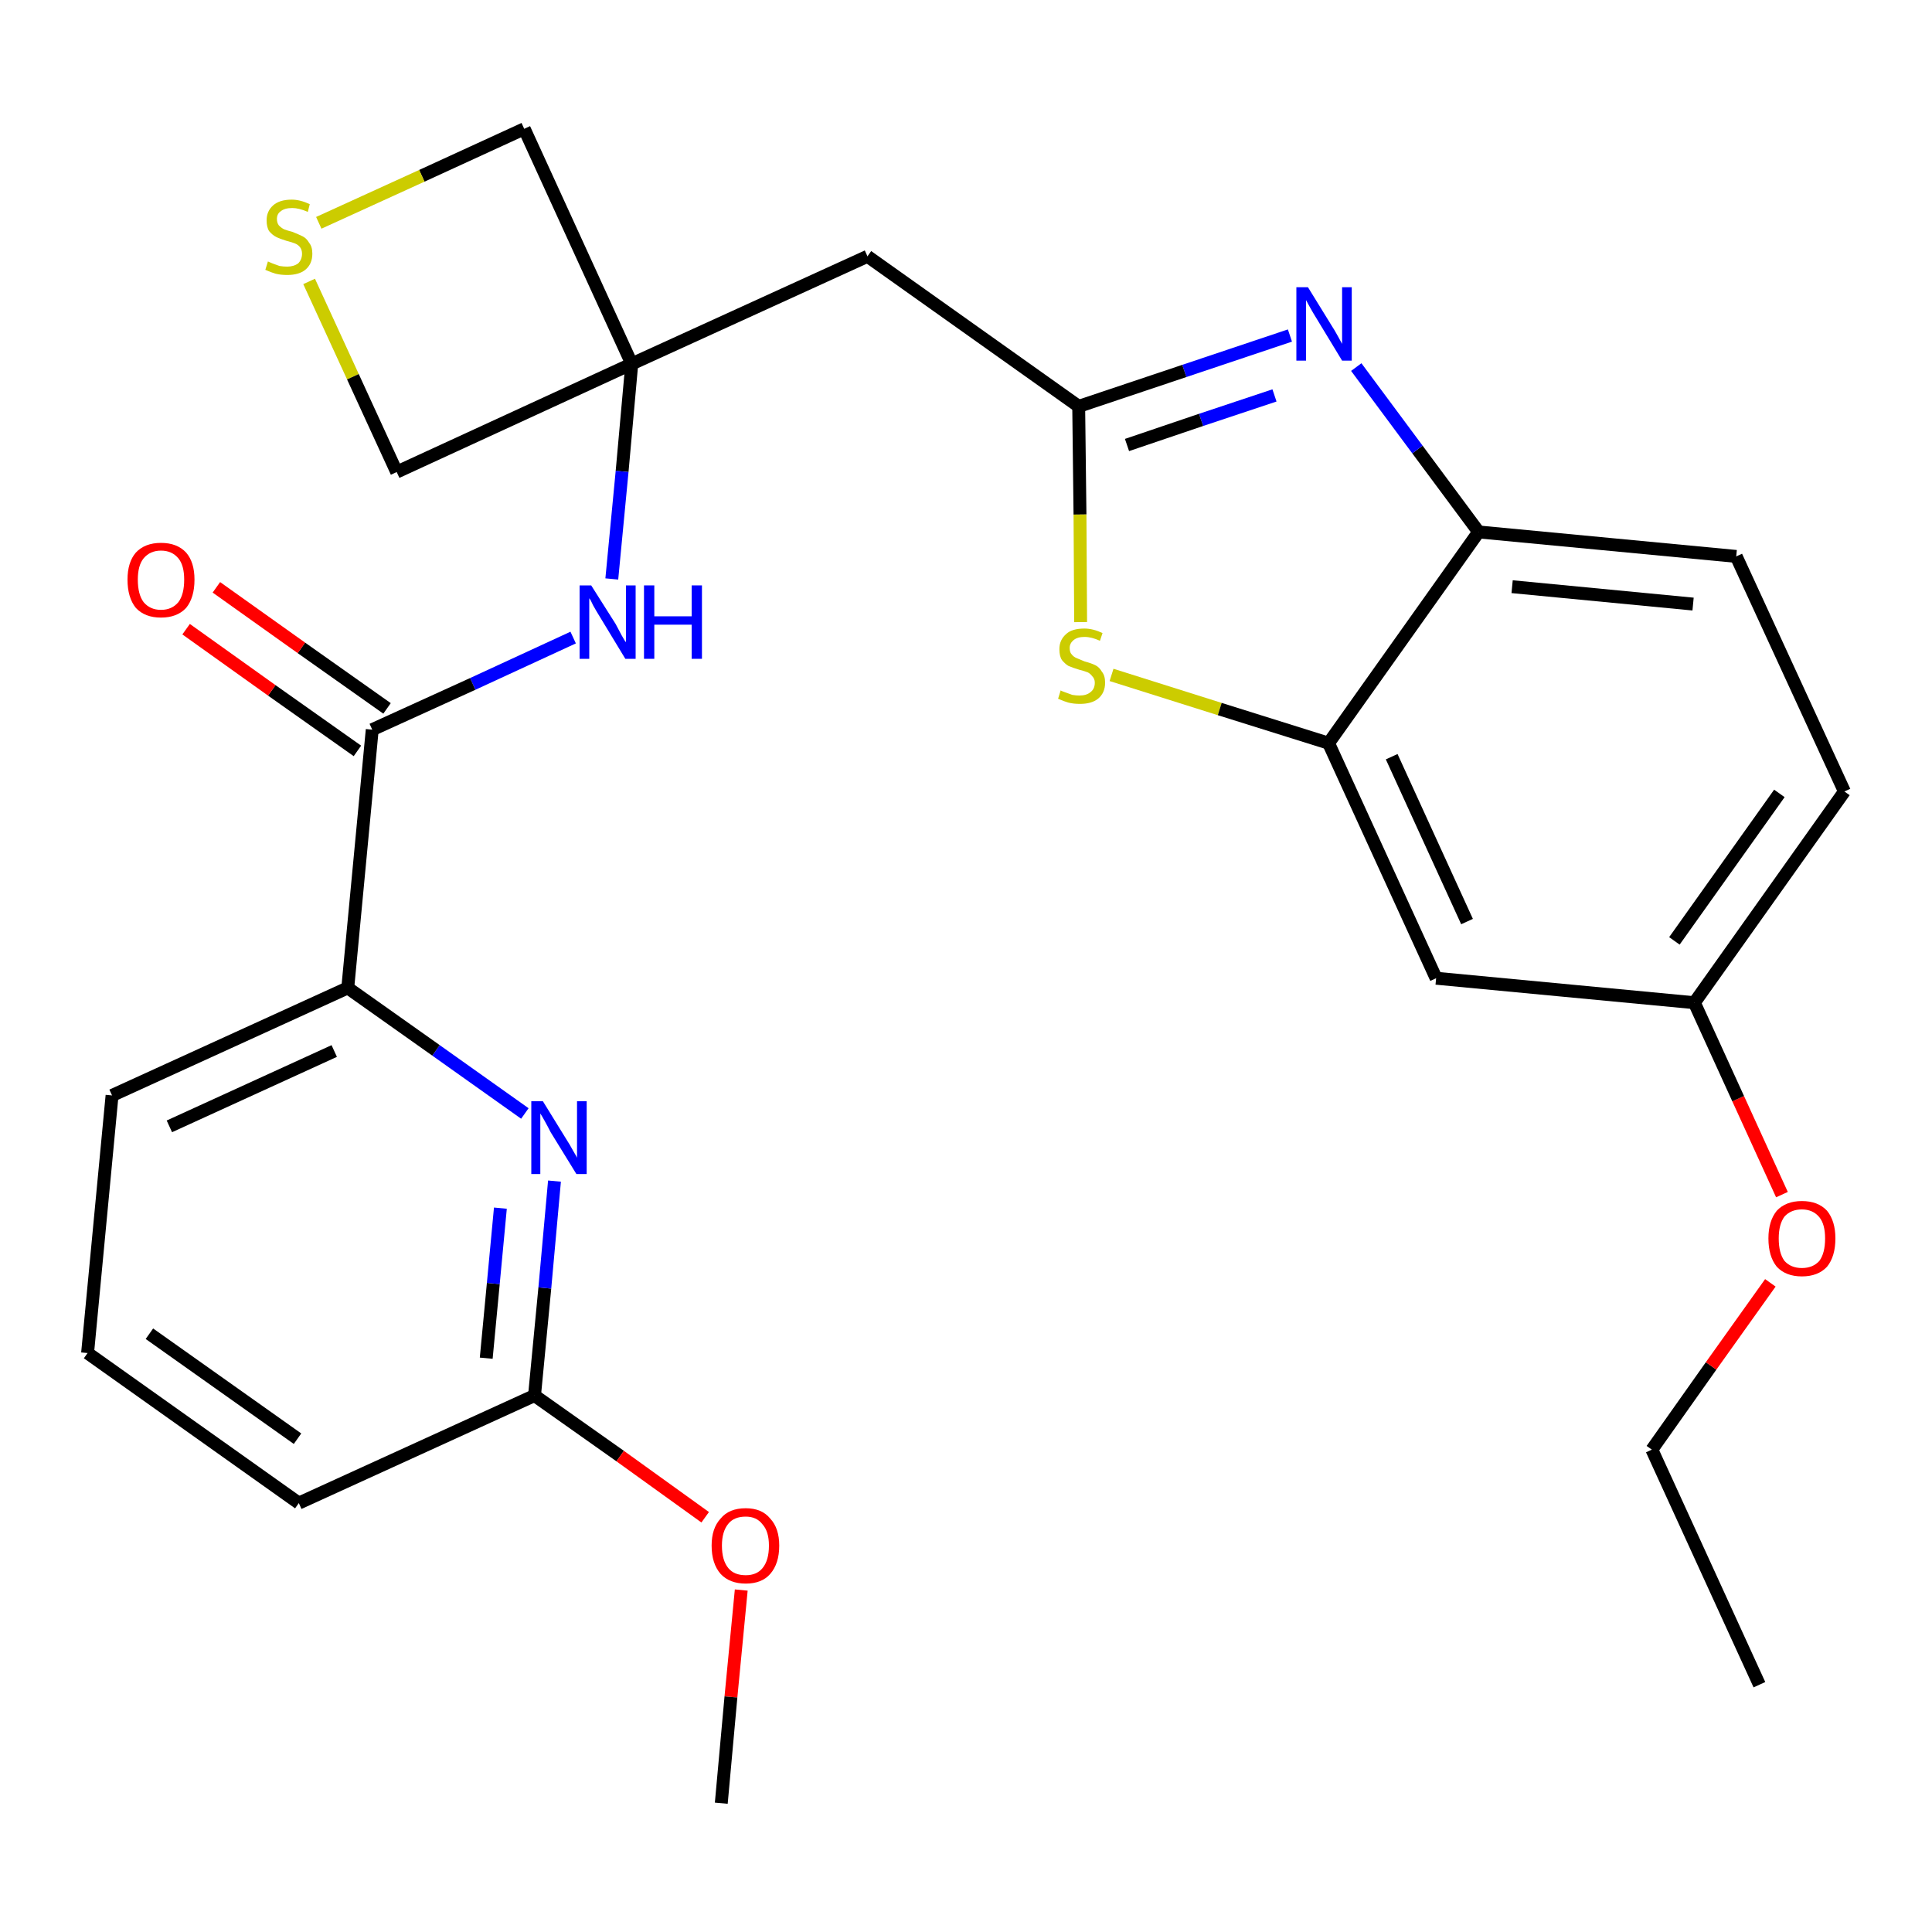 <?xml version='1.0' encoding='iso-8859-1'?>
<svg version='1.1' baseProfile='full'
              xmlns='http://www.w3.org/2000/svg'
                      xmlns:rdkit='http://www.rdkit.org/xml'
                      xmlns:xlink='http://www.w3.org/1999/xlink'
                  xml:space='preserve'
width='300px' height='300px' viewBox='0 0 300 300'>
<!-- END OF HEADER -->
<path class='bond-0 atom-0 atom-1' d='M 273.2,261.6 L 256.5,225.1' style='fill:none;fill-rule:evenodd;stroke:#000000;stroke-width:2.0px;stroke-linecap:butt;stroke-linejoin:miter;stroke-opacity:1' />
<path class='bond-1 atom-1 atom-2' d='M 256.5,225.1 L 265.7,212.1' style='fill:none;fill-rule:evenodd;stroke:#000000;stroke-width:2.0px;stroke-linecap:butt;stroke-linejoin:miter;stroke-opacity:1' />
<path class='bond-1 atom-1 atom-2' d='M 265.7,212.1 L 274.9,199.2' style='fill:none;fill-rule:evenodd;stroke:#FF0000;stroke-width:2.0px;stroke-linecap:butt;stroke-linejoin:miter;stroke-opacity:1' />
<path class='bond-2 atom-2 atom-3' d='M 276.7,185.5 L 269.9,170.6' style='fill:none;fill-rule:evenodd;stroke:#FF0000;stroke-width:2.0px;stroke-linecap:butt;stroke-linejoin:miter;stroke-opacity:1' />
<path class='bond-2 atom-2 atom-3' d='M 269.9,170.6 L 263.1,155.7' style='fill:none;fill-rule:evenodd;stroke:#000000;stroke-width:2.0px;stroke-linecap:butt;stroke-linejoin:miter;stroke-opacity:1' />
<path class='bond-3 atom-3 atom-4' d='M 263.1,155.7 L 286.4,122.9' style='fill:none;fill-rule:evenodd;stroke:#000000;stroke-width:2.0px;stroke-linecap:butt;stroke-linejoin:miter;stroke-opacity:1' />
<path class='bond-3 atom-3 atom-4' d='M 260.0,146.1 L 276.3,123.2' style='fill:none;fill-rule:evenodd;stroke:#000000;stroke-width:2.0px;stroke-linecap:butt;stroke-linejoin:miter;stroke-opacity:1' />
<path class='bond-27 atom-27 atom-3' d='M 223.0,151.9 L 263.1,155.7' style='fill:none;fill-rule:evenodd;stroke:#000000;stroke-width:2.0px;stroke-linecap:butt;stroke-linejoin:miter;stroke-opacity:1' />
<path class='bond-4 atom-4 atom-5' d='M 286.4,122.9 L 269.6,86.4' style='fill:none;fill-rule:evenodd;stroke:#000000;stroke-width:2.0px;stroke-linecap:butt;stroke-linejoin:miter;stroke-opacity:1' />
<path class='bond-5 atom-5 atom-6' d='M 269.6,86.4 L 229.6,82.6' style='fill:none;fill-rule:evenodd;stroke:#000000;stroke-width:2.0px;stroke-linecap:butt;stroke-linejoin:miter;stroke-opacity:1' />
<path class='bond-5 atom-5 atom-6' d='M 262.9,93.8 L 234.8,91.1' style='fill:none;fill-rule:evenodd;stroke:#000000;stroke-width:2.0px;stroke-linecap:butt;stroke-linejoin:miter;stroke-opacity:1' />
<path class='bond-6 atom-6 atom-7' d='M 229.6,82.6 L 220.1,69.8' style='fill:none;fill-rule:evenodd;stroke:#000000;stroke-width:2.0px;stroke-linecap:butt;stroke-linejoin:miter;stroke-opacity:1' />
<path class='bond-6 atom-6 atom-7' d='M 220.1,69.8 L 210.6,57.0' style='fill:none;fill-rule:evenodd;stroke:#0000FF;stroke-width:2.0px;stroke-linecap:butt;stroke-linejoin:miter;stroke-opacity:1' />
<path class='bond-28 atom-26 atom-6' d='M 206.3,115.4 L 229.6,82.6' style='fill:none;fill-rule:evenodd;stroke:#000000;stroke-width:2.0px;stroke-linecap:butt;stroke-linejoin:miter;stroke-opacity:1' />
<path class='bond-7 atom-7 atom-8' d='M 200.3,52.1 L 183.9,57.6' style='fill:none;fill-rule:evenodd;stroke:#0000FF;stroke-width:2.0px;stroke-linecap:butt;stroke-linejoin:miter;stroke-opacity:1' />
<path class='bond-7 atom-7 atom-8' d='M 183.9,57.6 L 167.5,63.1' style='fill:none;fill-rule:evenodd;stroke:#000000;stroke-width:2.0px;stroke-linecap:butt;stroke-linejoin:miter;stroke-opacity:1' />
<path class='bond-7 atom-7 atom-8' d='M 197.9,61.4 L 186.5,65.2' style='fill:none;fill-rule:evenodd;stroke:#0000FF;stroke-width:2.0px;stroke-linecap:butt;stroke-linejoin:miter;stroke-opacity:1' />
<path class='bond-7 atom-7 atom-8' d='M 186.5,65.2 L 175.0,69.1' style='fill:none;fill-rule:evenodd;stroke:#000000;stroke-width:2.0px;stroke-linecap:butt;stroke-linejoin:miter;stroke-opacity:1' />
<path class='bond-8 atom-8 atom-9' d='M 167.5,63.1 L 134.7,39.8' style='fill:none;fill-rule:evenodd;stroke:#000000;stroke-width:2.0px;stroke-linecap:butt;stroke-linejoin:miter;stroke-opacity:1' />
<path class='bond-24 atom-8 atom-25' d='M 167.5,63.1 L 167.7,79.9' style='fill:none;fill-rule:evenodd;stroke:#000000;stroke-width:2.0px;stroke-linecap:butt;stroke-linejoin:miter;stroke-opacity:1' />
<path class='bond-24 atom-8 atom-25' d='M 167.7,79.9 L 167.8,96.6' style='fill:none;fill-rule:evenodd;stroke:#CCCC00;stroke-width:2.0px;stroke-linecap:butt;stroke-linejoin:miter;stroke-opacity:1' />
<path class='bond-9 atom-9 atom-10' d='M 134.7,39.8 L 98.1,56.5' style='fill:none;fill-rule:evenodd;stroke:#000000;stroke-width:2.0px;stroke-linecap:butt;stroke-linejoin:miter;stroke-opacity:1' />
<path class='bond-10 atom-10 atom-11' d='M 98.1,56.5 L 96.6,73.2' style='fill:none;fill-rule:evenodd;stroke:#000000;stroke-width:2.0px;stroke-linecap:butt;stroke-linejoin:miter;stroke-opacity:1' />
<path class='bond-10 atom-10 atom-11' d='M 96.6,73.2 L 95.0,89.9' style='fill:none;fill-rule:evenodd;stroke:#0000FF;stroke-width:2.0px;stroke-linecap:butt;stroke-linejoin:miter;stroke-opacity:1' />
<path class='bond-21 atom-10 atom-22' d='M 98.1,56.5 L 81.4,20.0' style='fill:none;fill-rule:evenodd;stroke:#000000;stroke-width:2.0px;stroke-linecap:butt;stroke-linejoin:miter;stroke-opacity:1' />
<path class='bond-29 atom-24 atom-10' d='M 61.6,73.3 L 98.1,56.5' style='fill:none;fill-rule:evenodd;stroke:#000000;stroke-width:2.0px;stroke-linecap:butt;stroke-linejoin:miter;stroke-opacity:1' />
<path class='bond-11 atom-11 atom-12' d='M 89.0,99.0 L 73.4,106.2' style='fill:none;fill-rule:evenodd;stroke:#0000FF;stroke-width:2.0px;stroke-linecap:butt;stroke-linejoin:miter;stroke-opacity:1' />
<path class='bond-11 atom-11 atom-12' d='M 73.4,106.2 L 57.8,113.3' style='fill:none;fill-rule:evenodd;stroke:#000000;stroke-width:2.0px;stroke-linecap:butt;stroke-linejoin:miter;stroke-opacity:1' />
<path class='bond-12 atom-12 atom-13' d='M 60.1,110.0 L 46.8,100.6' style='fill:none;fill-rule:evenodd;stroke:#000000;stroke-width:2.0px;stroke-linecap:butt;stroke-linejoin:miter;stroke-opacity:1' />
<path class='bond-12 atom-12 atom-13' d='M 46.8,100.6 L 33.6,91.2' style='fill:none;fill-rule:evenodd;stroke:#FF0000;stroke-width:2.0px;stroke-linecap:butt;stroke-linejoin:miter;stroke-opacity:1' />
<path class='bond-12 atom-12 atom-13' d='M 55.5,116.6 L 42.2,107.2' style='fill:none;fill-rule:evenodd;stroke:#000000;stroke-width:2.0px;stroke-linecap:butt;stroke-linejoin:miter;stroke-opacity:1' />
<path class='bond-12 atom-12 atom-13' d='M 42.2,107.2 L 28.9,97.7' style='fill:none;fill-rule:evenodd;stroke:#FF0000;stroke-width:2.0px;stroke-linecap:butt;stroke-linejoin:miter;stroke-opacity:1' />
<path class='bond-13 atom-12 atom-14' d='M 57.8,113.3 L 54.0,153.4' style='fill:none;fill-rule:evenodd;stroke:#000000;stroke-width:2.0px;stroke-linecap:butt;stroke-linejoin:miter;stroke-opacity:1' />
<path class='bond-14 atom-14 atom-15' d='M 54.0,153.4 L 17.4,170.1' style='fill:none;fill-rule:evenodd;stroke:#000000;stroke-width:2.0px;stroke-linecap:butt;stroke-linejoin:miter;stroke-opacity:1' />
<path class='bond-14 atom-14 atom-15' d='M 51.9,163.2 L 26.3,174.9' style='fill:none;fill-rule:evenodd;stroke:#000000;stroke-width:2.0px;stroke-linecap:butt;stroke-linejoin:miter;stroke-opacity:1' />
<path class='bond-30 atom-21 atom-14' d='M 81.5,172.9 L 67.7,163.1' style='fill:none;fill-rule:evenodd;stroke:#0000FF;stroke-width:2.0px;stroke-linecap:butt;stroke-linejoin:miter;stroke-opacity:1' />
<path class='bond-30 atom-21 atom-14' d='M 67.7,163.1 L 54.0,153.4' style='fill:none;fill-rule:evenodd;stroke:#000000;stroke-width:2.0px;stroke-linecap:butt;stroke-linejoin:miter;stroke-opacity:1' />
<path class='bond-15 atom-15 atom-16' d='M 17.4,170.1 L 13.6,210.1' style='fill:none;fill-rule:evenodd;stroke:#000000;stroke-width:2.0px;stroke-linecap:butt;stroke-linejoin:miter;stroke-opacity:1' />
<path class='bond-16 atom-16 atom-17' d='M 13.6,210.1 L 46.4,233.4' style='fill:none;fill-rule:evenodd;stroke:#000000;stroke-width:2.0px;stroke-linecap:butt;stroke-linejoin:miter;stroke-opacity:1' />
<path class='bond-16 atom-16 atom-17' d='M 23.2,207.1 L 46.2,223.4' style='fill:none;fill-rule:evenodd;stroke:#000000;stroke-width:2.0px;stroke-linecap:butt;stroke-linejoin:miter;stroke-opacity:1' />
<path class='bond-17 atom-17 atom-18' d='M 46.4,233.4 L 83.0,216.7' style='fill:none;fill-rule:evenodd;stroke:#000000;stroke-width:2.0px;stroke-linecap:butt;stroke-linejoin:miter;stroke-opacity:1' />
<path class='bond-18 atom-18 atom-19' d='M 83.0,216.7 L 96.3,226.1' style='fill:none;fill-rule:evenodd;stroke:#000000;stroke-width:2.0px;stroke-linecap:butt;stroke-linejoin:miter;stroke-opacity:1' />
<path class='bond-18 atom-18 atom-19' d='M 96.3,226.1 L 109.5,235.6' style='fill:none;fill-rule:evenodd;stroke:#FF0000;stroke-width:2.0px;stroke-linecap:butt;stroke-linejoin:miter;stroke-opacity:1' />
<path class='bond-20 atom-18 atom-21' d='M 83.0,216.7 L 84.6,200.0' style='fill:none;fill-rule:evenodd;stroke:#000000;stroke-width:2.0px;stroke-linecap:butt;stroke-linejoin:miter;stroke-opacity:1' />
<path class='bond-20 atom-18 atom-21' d='M 84.6,200.0 L 86.1,183.4' style='fill:none;fill-rule:evenodd;stroke:#0000FF;stroke-width:2.0px;stroke-linecap:butt;stroke-linejoin:miter;stroke-opacity:1' />
<path class='bond-20 atom-18 atom-21' d='M 75.5,210.9 L 76.6,199.3' style='fill:none;fill-rule:evenodd;stroke:#000000;stroke-width:2.0px;stroke-linecap:butt;stroke-linejoin:miter;stroke-opacity:1' />
<path class='bond-20 atom-18 atom-21' d='M 76.6,199.3 L 77.7,187.6' style='fill:none;fill-rule:evenodd;stroke:#0000FF;stroke-width:2.0px;stroke-linecap:butt;stroke-linejoin:miter;stroke-opacity:1' />
<path class='bond-19 atom-19 atom-20' d='M 115.1,246.9 L 113.5,263.5' style='fill:none;fill-rule:evenodd;stroke:#FF0000;stroke-width:2.0px;stroke-linecap:butt;stroke-linejoin:miter;stroke-opacity:1' />
<path class='bond-19 atom-19 atom-20' d='M 113.5,263.5 L 112.0,280.0' style='fill:none;fill-rule:evenodd;stroke:#000000;stroke-width:2.0px;stroke-linecap:butt;stroke-linejoin:miter;stroke-opacity:1' />
<path class='bond-22 atom-22 atom-23' d='M 81.4,20.0 L 65.5,27.3' style='fill:none;fill-rule:evenodd;stroke:#000000;stroke-width:2.0px;stroke-linecap:butt;stroke-linejoin:miter;stroke-opacity:1' />
<path class='bond-22 atom-22 atom-23' d='M 65.5,27.3 L 49.5,34.6' style='fill:none;fill-rule:evenodd;stroke:#CCCC00;stroke-width:2.0px;stroke-linecap:butt;stroke-linejoin:miter;stroke-opacity:1' />
<path class='bond-23 atom-23 atom-24' d='M 48.0,43.7 L 54.8,58.5' style='fill:none;fill-rule:evenodd;stroke:#CCCC00;stroke-width:2.0px;stroke-linecap:butt;stroke-linejoin:miter;stroke-opacity:1' />
<path class='bond-23 atom-23 atom-24' d='M 54.8,58.5 L 61.6,73.3' style='fill:none;fill-rule:evenodd;stroke:#000000;stroke-width:2.0px;stroke-linecap:butt;stroke-linejoin:miter;stroke-opacity:1' />
<path class='bond-25 atom-25 atom-26' d='M 172.6,104.8 L 189.4,110.1' style='fill:none;fill-rule:evenodd;stroke:#CCCC00;stroke-width:2.0px;stroke-linecap:butt;stroke-linejoin:miter;stroke-opacity:1' />
<path class='bond-25 atom-25 atom-26' d='M 189.4,110.1 L 206.3,115.4' style='fill:none;fill-rule:evenodd;stroke:#000000;stroke-width:2.0px;stroke-linecap:butt;stroke-linejoin:miter;stroke-opacity:1' />
<path class='bond-26 atom-26 atom-27' d='M 206.3,115.4 L 223.0,151.9' style='fill:none;fill-rule:evenodd;stroke:#000000;stroke-width:2.0px;stroke-linecap:butt;stroke-linejoin:miter;stroke-opacity:1' />
<path class='bond-26 atom-26 atom-27' d='M 216.1,117.5 L 227.8,143.1' style='fill:none;fill-rule:evenodd;stroke:#000000;stroke-width:2.0px;stroke-linecap:butt;stroke-linejoin:miter;stroke-opacity:1' />
<path  class='atom-2' d='M 274.6 192.3
Q 274.6 189.6, 275.9 188.0
Q 277.3 186.5, 279.8 186.5
Q 282.3 186.5, 283.7 188.0
Q 285.0 189.6, 285.0 192.3
Q 285.0 195.1, 283.7 196.7
Q 282.3 198.2, 279.8 198.2
Q 277.3 198.2, 275.9 196.7
Q 274.6 195.1, 274.6 192.3
M 279.8 196.9
Q 281.5 196.9, 282.5 195.8
Q 283.4 194.6, 283.4 192.3
Q 283.4 190.1, 282.5 189.0
Q 281.5 187.8, 279.8 187.8
Q 278.1 187.8, 277.1 188.9
Q 276.2 190.1, 276.2 192.3
Q 276.2 194.6, 277.1 195.8
Q 278.1 196.9, 279.8 196.9
' fill='#FF0000'/>
<path  class='atom-7' d='M 203.1 44.6
L 206.8 50.6
Q 207.2 51.2, 207.8 52.3
Q 208.4 53.4, 208.4 53.4
L 208.4 44.6
L 209.9 44.6
L 209.9 56.0
L 208.4 56.0
L 204.4 49.4
Q 203.9 48.6, 203.4 47.7
Q 202.9 46.8, 202.8 46.6
L 202.8 56.0
L 201.3 56.0
L 201.3 44.6
L 203.1 44.6
' fill='#0000FF'/>
<path  class='atom-11' d='M 91.8 90.9
L 95.6 96.9
Q 95.9 97.5, 96.5 98.6
Q 97.1 99.7, 97.2 99.7
L 97.2 90.9
L 98.7 90.9
L 98.7 102.3
L 97.1 102.3
L 93.1 95.7
Q 92.6 94.9, 92.1 94.0
Q 91.7 93.1, 91.5 92.9
L 91.5 102.3
L 90.0 102.3
L 90.0 90.9
L 91.8 90.9
' fill='#0000FF'/>
<path  class='atom-11' d='M 100.0 90.9
L 101.6 90.9
L 101.6 95.7
L 107.4 95.7
L 107.4 90.9
L 109.0 90.9
L 109.0 102.3
L 107.4 102.3
L 107.4 97.0
L 101.6 97.0
L 101.6 102.3
L 100.0 102.3
L 100.0 90.9
' fill='#0000FF'/>
<path  class='atom-13' d='M 19.8 90.0
Q 19.8 87.3, 21.1 85.8
Q 22.5 84.3, 25.0 84.3
Q 27.5 84.3, 28.9 85.8
Q 30.2 87.3, 30.2 90.0
Q 30.2 92.8, 28.9 94.4
Q 27.5 95.9, 25.0 95.9
Q 22.5 95.9, 21.1 94.4
Q 19.8 92.8, 19.8 90.0
M 25.0 94.7
Q 26.7 94.7, 27.7 93.5
Q 28.6 92.3, 28.6 90.0
Q 28.6 87.8, 27.7 86.7
Q 26.7 85.5, 25.0 85.5
Q 23.3 85.5, 22.3 86.7
Q 21.4 87.8, 21.4 90.0
Q 21.4 92.3, 22.3 93.5
Q 23.3 94.7, 25.0 94.7
' fill='#FF0000'/>
<path  class='atom-19' d='M 110.5 240.0
Q 110.5 237.3, 111.9 235.8
Q 113.2 234.2, 115.8 234.2
Q 118.3 234.2, 119.6 235.8
Q 121.0 237.3, 121.0 240.0
Q 121.0 242.8, 119.6 244.4
Q 118.3 245.9, 115.8 245.9
Q 113.3 245.9, 111.9 244.4
Q 110.5 242.8, 110.5 240.0
M 115.8 244.6
Q 117.5 244.6, 118.4 243.5
Q 119.4 242.3, 119.4 240.0
Q 119.4 237.8, 118.4 236.7
Q 117.5 235.5, 115.8 235.5
Q 114.0 235.5, 113.1 236.6
Q 112.1 237.8, 112.1 240.0
Q 112.1 242.3, 113.1 243.5
Q 114.0 244.6, 115.8 244.6
' fill='#FF0000'/>
<path  class='atom-21' d='M 84.3 171.0
L 88.0 177.0
Q 88.4 177.6, 89.0 178.7
Q 89.6 179.7, 89.6 179.8
L 89.6 171.0
L 91.1 171.0
L 91.1 182.3
L 89.5 182.3
L 85.5 175.8
Q 85.1 175.0, 84.6 174.1
Q 84.1 173.2, 83.9 172.9
L 83.9 182.3
L 82.5 182.3
L 82.5 171.0
L 84.3 171.0
' fill='#0000FF'/>
<path  class='atom-23' d='M 41.6 40.6
Q 41.8 40.7, 42.3 40.9
Q 42.8 41.1, 43.4 41.3
Q 44.0 41.4, 44.6 41.4
Q 45.6 41.4, 46.3 40.9
Q 46.9 40.3, 46.9 39.4
Q 46.9 38.8, 46.6 38.4
Q 46.3 38.0, 45.8 37.8
Q 45.3 37.6, 44.5 37.4
Q 43.5 37.1, 42.9 36.8
Q 42.3 36.5, 41.8 35.9
Q 41.4 35.3, 41.4 34.2
Q 41.4 32.8, 42.4 31.9
Q 43.4 31.0, 45.3 31.0
Q 46.6 31.0, 48.1 31.7
L 47.8 32.9
Q 46.4 32.3, 45.4 32.3
Q 44.2 32.3, 43.6 32.8
Q 43.0 33.2, 43.0 34.0
Q 43.0 34.6, 43.3 35.0
Q 43.7 35.4, 44.1 35.6
Q 44.6 35.8, 45.4 36.0
Q 46.4 36.4, 47.0 36.7
Q 47.6 37.0, 48.0 37.7
Q 48.5 38.3, 48.5 39.4
Q 48.5 41.0, 47.4 41.9
Q 46.4 42.7, 44.6 42.7
Q 43.6 42.7, 42.8 42.5
Q 42.1 42.3, 41.2 41.9
L 41.6 40.6
' fill='#CCCC00'/>
<path  class='atom-25' d='M 164.7 107.2
Q 164.8 107.3, 165.4 107.5
Q 165.9 107.7, 166.5 107.9
Q 167.1 108.0, 167.6 108.0
Q 168.7 108.0, 169.3 107.5
Q 170.0 107.0, 170.0 106.0
Q 170.0 105.4, 169.6 105.0
Q 169.3 104.6, 168.9 104.4
Q 168.4 104.2, 167.6 104.0
Q 166.6 103.7, 165.9 103.4
Q 165.4 103.1, 164.9 102.5
Q 164.5 101.9, 164.5 100.8
Q 164.5 99.4, 165.5 98.5
Q 166.4 97.6, 168.4 97.6
Q 169.7 97.6, 171.2 98.3
L 170.8 99.5
Q 169.5 98.9, 168.4 98.9
Q 167.3 98.9, 166.7 99.4
Q 166.1 99.9, 166.1 100.6
Q 166.1 101.3, 166.4 101.6
Q 166.7 102.0, 167.2 102.2
Q 167.7 102.4, 168.4 102.7
Q 169.5 103.0, 170.1 103.3
Q 170.7 103.6, 171.1 104.3
Q 171.6 104.9, 171.6 106.0
Q 171.6 107.6, 170.5 108.5
Q 169.5 109.3, 167.7 109.3
Q 166.7 109.3, 165.9 109.1
Q 165.2 108.9, 164.3 108.5
L 164.7 107.2
' fill='#CCCC00'/>
</svg>
